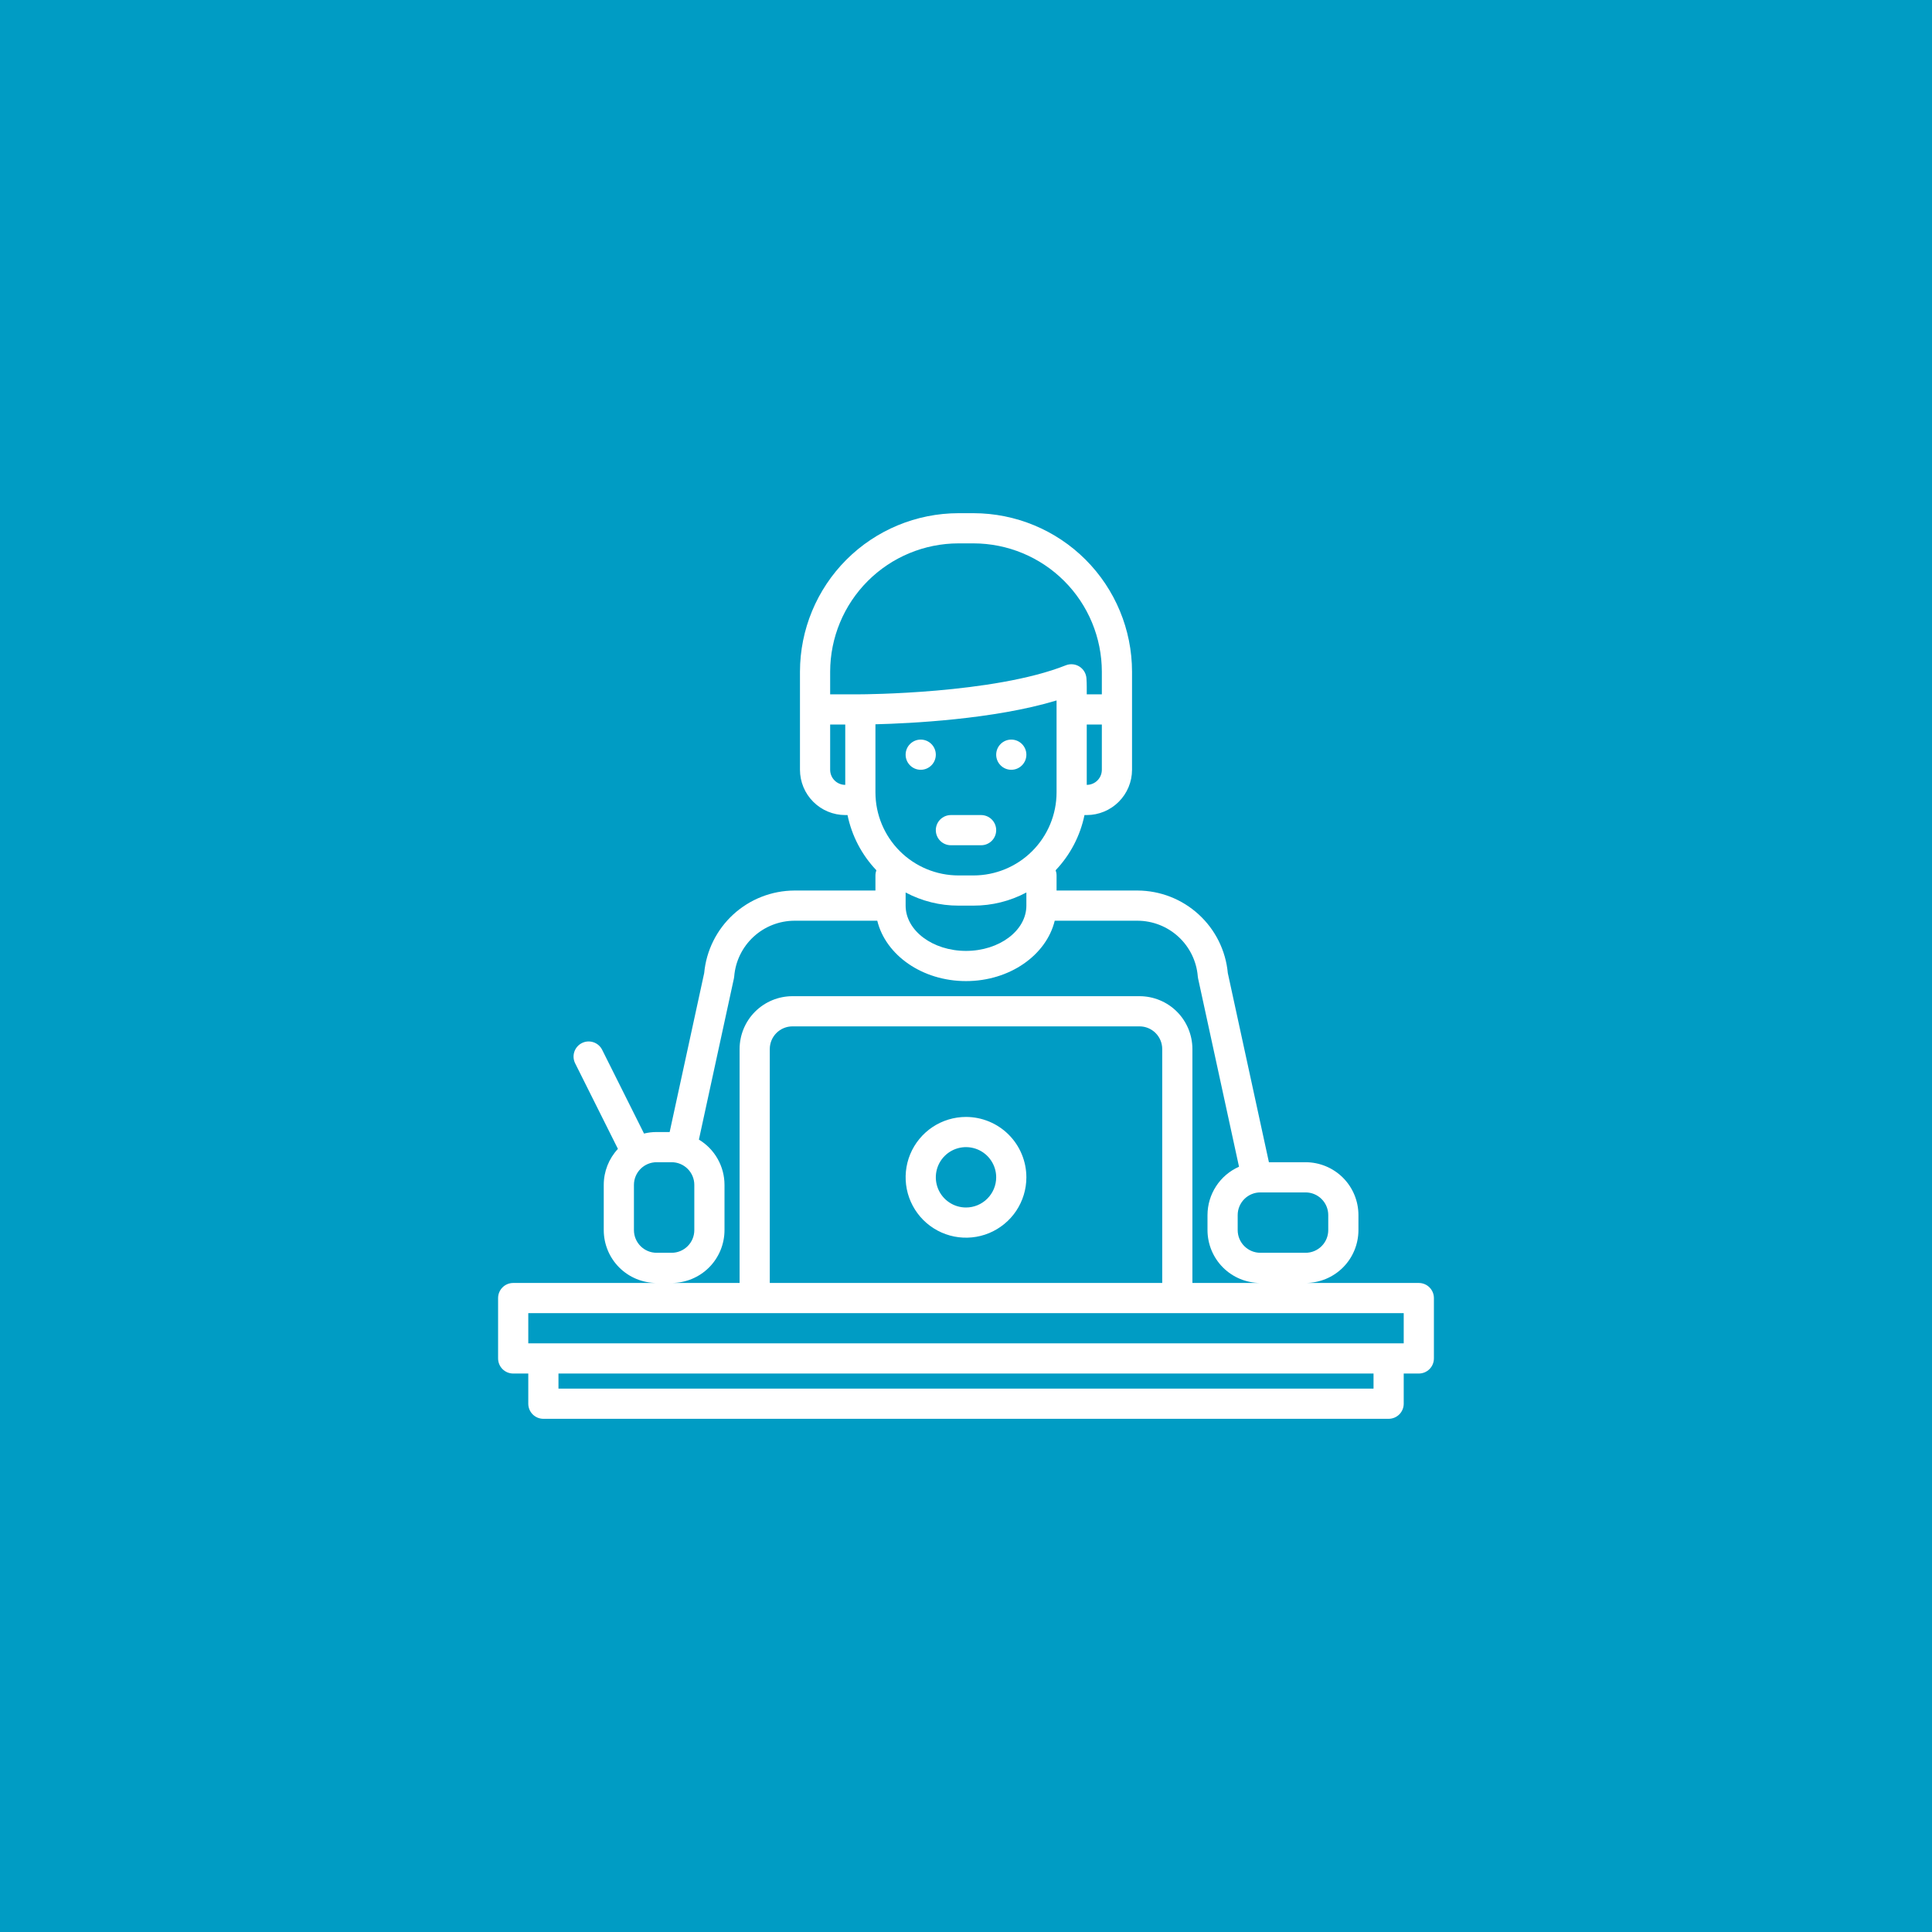 <svg width="80" height="80" viewBox="0 0 80 80" fill="none" xmlns="http://www.w3.org/2000/svg">
<rect width="80" height="80" fill="#009CC4"/>
<path d="M58.75 53.125H54.062C54.642 53.124 55.199 52.894 55.609 52.484C56.019 52.074 56.249 51.517 56.25 50.938V50.312C56.249 49.733 56.019 49.176 55.609 48.766C55.199 48.356 54.642 48.126 54.062 48.125H52.543L50.841 40.292C50.755 39.36 50.324 38.494 49.633 37.863C48.943 37.231 48.042 36.879 47.106 36.875H43.75V36.25C43.75 36.177 43.737 36.104 43.712 36.035C44.316 35.4 44.73 34.608 44.906 33.75H45C45.497 33.749 45.974 33.552 46.325 33.2C46.677 32.849 46.874 32.372 46.875 31.875V27.812C46.873 26.073 46.181 24.404 44.951 23.174C43.721 21.944 42.052 21.252 40.312 21.25H39.688C37.948 21.252 36.279 21.944 35.049 23.174C33.819 24.404 33.127 26.073 33.125 27.812V31.875C33.126 32.372 33.323 32.849 33.675 33.2C34.026 33.552 34.503 33.749 35 33.75H35.094C35.27 34.608 35.684 35.4 36.288 36.035C36.263 36.104 36.25 36.177 36.25 36.25V36.875H32.894C31.958 36.879 31.057 37.231 30.366 37.863C29.676 38.494 29.245 39.36 29.159 40.292L27.729 46.875H27.188C27.012 46.875 26.838 46.896 26.668 46.938L24.934 43.47C24.86 43.322 24.73 43.209 24.573 43.157C24.415 43.104 24.244 43.116 24.095 43.191C23.947 43.265 23.834 43.395 23.782 43.552C23.729 43.71 23.741 43.881 23.816 44.03L25.587 47.573C25.21 47.977 25 48.509 25 49.062V50.938C25.001 51.517 25.231 52.074 25.641 52.484C26.052 52.894 26.608 53.124 27.188 53.125H21.25C21.084 53.125 20.925 53.191 20.808 53.308C20.691 53.425 20.625 53.584 20.625 53.75V56.25C20.625 56.416 20.691 56.575 20.808 56.692C20.925 56.809 21.084 56.875 21.25 56.875H21.875V58.125C21.875 58.291 21.941 58.45 22.058 58.567C22.175 58.684 22.334 58.75 22.5 58.75H57.5C57.666 58.75 57.825 58.684 57.942 58.567C58.059 58.45 58.125 58.291 58.125 58.125V56.875H58.75C58.916 56.875 59.075 56.809 59.192 56.692C59.309 56.575 59.375 56.416 59.375 56.25V53.75C59.375 53.584 59.309 53.425 59.192 53.308C59.075 53.191 58.916 53.125 58.75 53.125ZM52.188 49.375H54.062C54.311 49.375 54.549 49.474 54.725 49.65C54.901 49.826 55 50.064 55 50.312V50.938C55 51.186 54.901 51.424 54.725 51.6C54.549 51.776 54.311 51.875 54.062 51.875H52.188C51.939 51.875 51.701 51.776 51.525 51.6C51.349 51.424 51.25 51.186 51.25 50.938V50.312C51.25 50.064 51.349 49.826 51.525 49.65C51.701 49.474 51.939 49.375 52.188 49.375ZM45.625 31.875C45.625 32.041 45.559 32.2 45.442 32.317C45.325 32.434 45.166 32.5 45 32.5V30H45.625V31.875ZM35 32.5C34.834 32.5 34.675 32.434 34.558 32.317C34.441 32.2 34.375 32.041 34.375 31.875V30H35V32.5ZM34.375 28.75V27.812C34.377 26.404 34.937 25.054 35.933 24.058C36.929 23.062 38.279 22.502 39.688 22.5H40.312C41.721 22.502 43.071 23.062 44.067 24.058C45.063 25.054 45.623 26.404 45.625 27.812V28.75H45V28.438C45 28.318 44.995 28.198 44.987 28.082C44.979 27.984 44.949 27.89 44.898 27.806C44.847 27.722 44.777 27.651 44.694 27.599C44.611 27.547 44.517 27.516 44.419 27.507C44.321 27.498 44.223 27.513 44.132 27.549C41.154 28.735 35.68 28.75 35.625 28.75H34.375ZM36.25 32.812V29.991C37.664 29.956 41.161 29.789 43.75 29.004V32.812C43.749 33.724 43.386 34.598 42.742 35.242C42.098 35.886 41.224 36.249 40.312 36.25H39.688C38.776 36.249 37.902 35.886 37.258 35.242C36.614 34.598 36.251 33.724 36.25 32.812ZM42.5 36.956V37.5C42.5 38.534 41.379 39.375 40 39.375C38.621 39.375 37.5 38.534 37.5 37.5V36.956C38.174 37.314 38.925 37.501 39.688 37.5H40.312C41.075 37.501 41.826 37.314 42.5 36.956ZM30.389 40.518C30.395 40.49 30.399 40.462 30.402 40.433C30.452 39.806 30.737 39.221 31.198 38.794C31.66 38.366 32.265 38.128 32.894 38.125H36.326C36.674 39.55 38.189 40.625 40 40.625C41.811 40.625 43.326 39.55 43.674 38.125H47.106C47.735 38.128 48.34 38.366 48.802 38.794C49.263 39.221 49.548 39.806 49.598 40.433C49.601 40.462 49.605 40.49 49.611 40.518L51.305 48.312C50.917 48.483 50.587 48.763 50.356 49.119C50.124 49.474 50.001 49.889 50 50.312V50.938C50.001 51.517 50.231 52.074 50.641 52.484C51.051 52.894 51.608 53.124 52.188 53.125H49.375V43.438C49.374 42.858 49.144 42.301 48.734 41.891C48.324 41.481 47.767 41.251 47.188 41.25H32.812C32.233 41.251 31.677 41.481 31.266 41.891C30.856 42.301 30.626 42.858 30.625 43.438V53.125H27.812C28.392 53.124 28.948 52.894 29.359 52.484C29.769 52.074 29.999 51.517 30 50.938V49.062C30 48.685 29.902 48.315 29.716 47.986C29.531 47.658 29.263 47.383 28.94 47.189L30.389 40.518ZM48.125 43.438V53.125H31.875V43.438C31.875 43.189 31.974 42.951 32.15 42.775C32.326 42.599 32.564 42.5 32.812 42.5H47.188C47.436 42.5 47.674 42.599 47.85 42.775C48.026 42.951 48.125 43.189 48.125 43.438ZM26.25 50.938V49.062C26.25 48.814 26.349 48.576 26.525 48.4C26.701 48.224 26.939 48.125 27.188 48.125H27.812C28.061 48.125 28.299 48.224 28.475 48.4C28.651 48.576 28.75 48.814 28.75 49.062V50.938C28.75 51.186 28.651 51.424 28.475 51.6C28.299 51.776 28.061 51.875 27.812 51.875H27.188C26.939 51.875 26.701 51.776 26.525 51.6C26.349 51.424 26.25 51.186 26.25 50.938ZM56.875 57.5H23.125V56.875H56.875V57.5ZM58.125 55.625H21.875V54.375H58.125V55.625Z" fill="white"/>
<path d="M40 46.25C39.505 46.25 39.022 46.397 38.611 46.671C38.2 46.946 37.88 47.337 37.69 47.793C37.501 48.25 37.452 48.753 37.548 49.238C37.645 49.723 37.883 50.168 38.232 50.518C38.582 50.867 39.027 51.105 39.512 51.202C39.997 51.298 40.5 51.249 40.957 51.06C41.413 50.87 41.804 50.55 42.079 50.139C42.353 49.728 42.5 49.245 42.5 48.75C42.499 48.087 42.236 47.452 41.767 46.983C41.298 46.514 40.663 46.251 40 46.25ZM40 50C39.753 50 39.511 49.927 39.306 49.789C39.1 49.652 38.94 49.457 38.845 49.228C38.751 49 38.726 48.749 38.774 48.506C38.822 48.264 38.941 48.041 39.116 47.866C39.291 47.691 39.514 47.572 39.756 47.524C39.999 47.476 40.25 47.501 40.478 47.595C40.707 47.69 40.902 47.85 41.039 48.056C41.177 48.261 41.25 48.503 41.25 48.75C41.25 49.081 41.118 49.399 40.883 49.633C40.649 49.868 40.331 50 40 50Z" fill="white"/>
<path d="M38.125 31.875C38.47 31.875 38.75 31.595 38.75 31.25C38.75 30.905 38.47 30.625 38.125 30.625C37.78 30.625 37.5 30.905 37.5 31.25C37.5 31.595 37.78 31.875 38.125 31.875Z" fill="white"/>
<path d="M41.875 31.875C42.22 31.875 42.5 31.595 42.5 31.25C42.5 30.905 42.22 30.625 41.875 30.625C41.53 30.625 41.25 30.905 41.25 31.25C41.25 31.595 41.53 31.875 41.875 31.875Z" fill="white"/>
<path d="M39.375 35H40.625C40.791 35 40.95 34.934 41.067 34.817C41.184 34.7 41.25 34.541 41.25 34.375C41.25 34.209 41.184 34.05 41.067 33.933C40.95 33.816 40.791 33.75 40.625 33.75H39.375C39.209 33.75 39.05 33.816 38.933 33.933C38.816 34.05 38.75 34.209 38.75 34.375C38.75 34.541 38.816 34.7 38.933 34.817C39.05 34.934 39.209 35 39.375 35Z" fill="white"/>
</svg>
